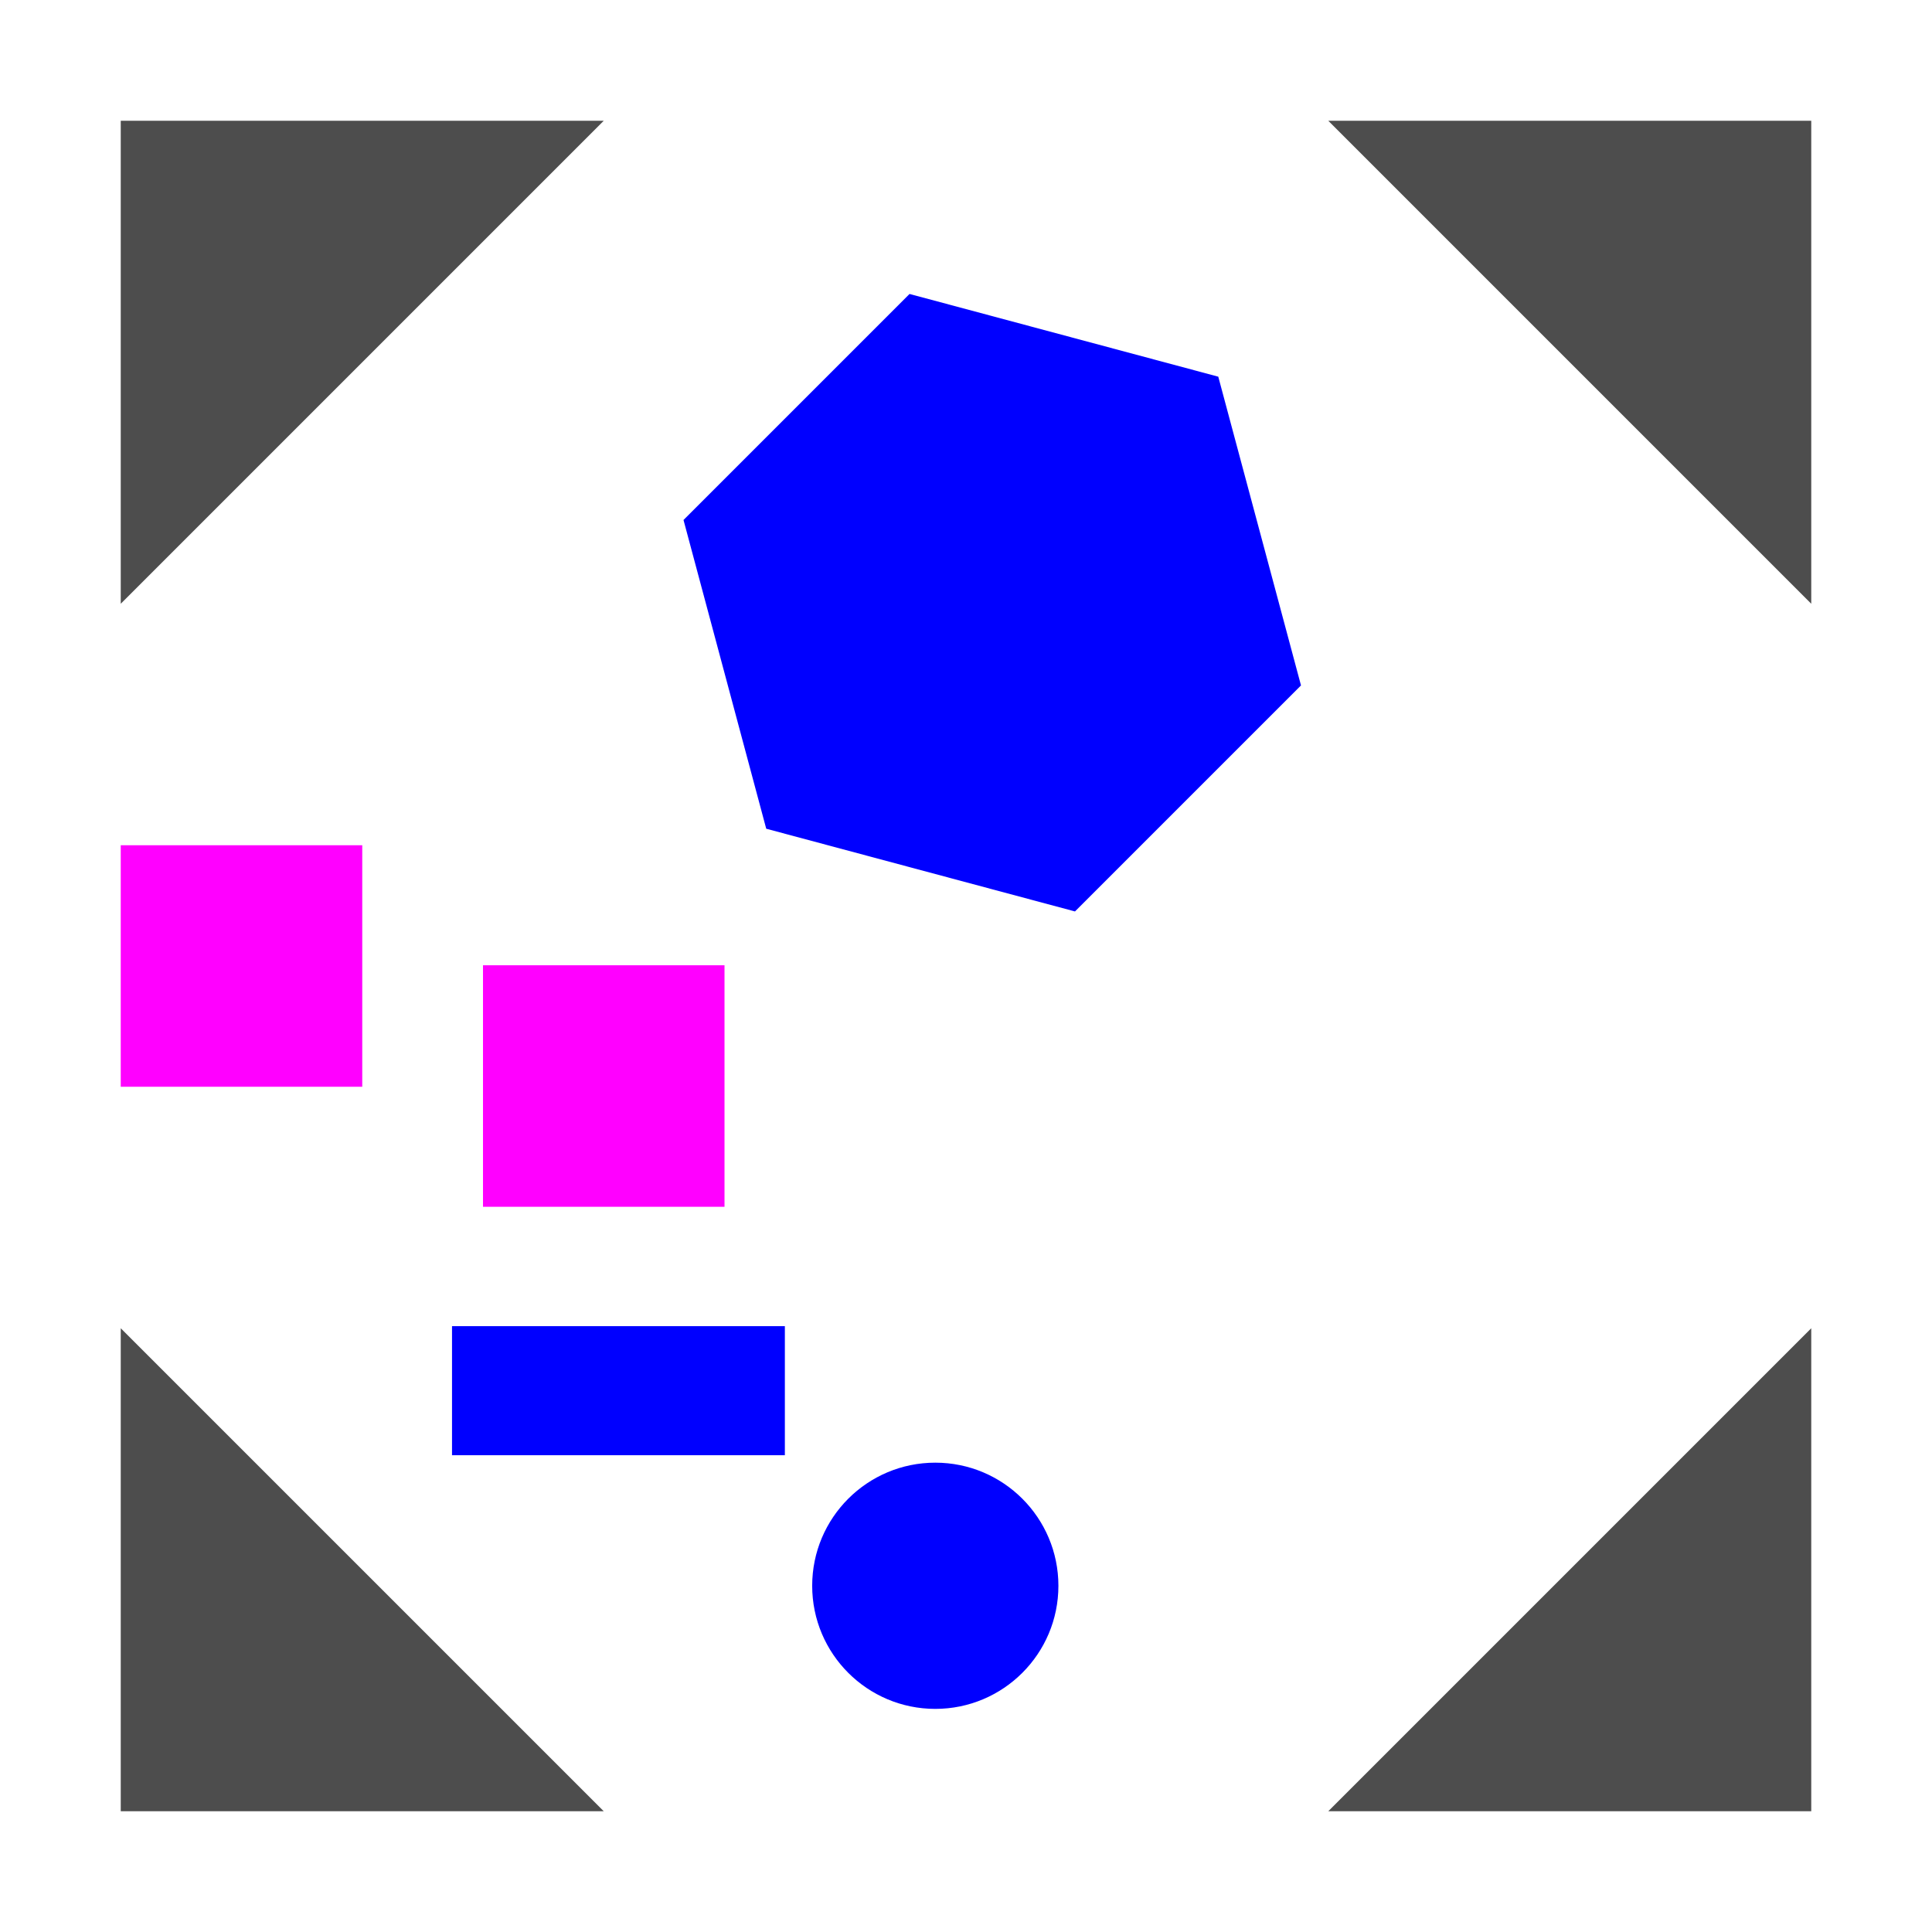 <?xml version="1.0" encoding="UTF-8" standalone="no"?>
<!-- Created with Inkscape (http://www.inkscape.org/) -->

<svg width="256" height="256" viewBox="0 0 67.733 67.733" version="1.1" id="svg1" inkscape:version="1.3.2 (091e20ef0f, 2023-11-25, custom)" sodipodi:docname="test-map.svg" xmlns:inkscape="http://www.inkscape.org/namespaces/inkscape" xmlns:sodipodi="http://sodipodi.sourceforge.net/DTD/sodipodi-0.dtd" xmlns="http://www.w3.org/2000/svg" xmlns:svg="http://www.w3.org/2000/svg">
  <sodipodi:namedview id="namedview1" pagecolor="#c3c3c3" bordercolor="#000000" borderopacity="0.25" inkscape:showpageshadow="2" inkscape:pageopacity="0.0" inkscape:pagecheckerboard="true" inkscape:deskcolor="#767676" inkscape:document-units="px" inkscape:zoom="8.214264" inkscape:cx="54.782754" inkscape:cy="163.19174" inkscape:current-layer="svg1" showgrid="true">
    <inkscape:grid id="grid6" units="px" originx="0" originy="0" spacingx="0.265" spacingy="0.265" empcolor="#0099e5" empopacity="0.302" color="#0099e5" opacity="0.149" empspacing="16" dotted="false" gridanglex="30" gridanglez="30" visible="true" />
  </sodipodi:namedview>
  <defs id="defs1" />
  <path id="path11" style="fill:#4d4d4d;stroke-width:0.3;stroke-linecap:round;stroke-linejoin:round" inkscape:transform-center-y="-2.8222229" d="M 4.233,46.567 21.167,63.5 H 4.233 Z" sodipodi:nodetypes="cccc" boom2d-wall="true" />
  <path id="path14" style="fill:#4d4d4d;stroke-width:0.3;stroke-linecap:round;stroke-linejoin:round" inkscape:transform-center-y="2.8222271" d="M 4.233,21.167 21.167,4.233 H 4.233 Z" sodipodi:nodetypes="cccc" boom2d-wall="true" />
  <path id="path13" style="fill:#4d4d4d;stroke-width:0.3;stroke-linecap:round;stroke-linejoin:round" inkscape:transform-center-y="-2.8222229" d="M 63.5,46.567 46.567,63.5 H 63.5 Z" sodipodi:nodetypes="cccc" boom2d-wall="true" />
  <g inkscape:label="Layer 1" inkscape:groupmode="layer" id="layer1" transform="translate(-34.255,-109.325)" />
  <rect style="fill:#ff00ff;stroke-width:1.122;stroke-linecap:round;stroke-linejoin:round" id="rect1" width="8.467" height="8.467" x="4.233" y="29.633" boom2d-wall="true" />
  <rect style="fill:#ff00ff;stroke-width:1.122;stroke-linecap:round;stroke-linejoin:round" id="rect2" width="8.467" height="8.467" x="16.933" y="33.841" boom2d-wall="true" />
  <rect style="fill:#0000ff;stroke-width:0.963;stroke-linecap:round;stroke-linejoin:round" id="rect3" width="11.669" height="4.525" x="15.847" y="46.493" boom2d-wall="true" />
  <circle style="fill:#0000ff;stroke-width:1.058;stroke-linecap:round;stroke-linejoin:round" id="path3" cx="32.79" cy="55.595" r="4.316" boom2d-wall="true" />
  <path id="path4" style="fill:#4d4d4d;stroke-width:0.3;stroke-linecap:round;stroke-linejoin:round" inkscape:transform-center-y="2.822227" d="M 63.5,21.167 46.567,4.233 H 63.5 Z" sodipodi:nodetypes="cccc" boom2d-wall="true" />
  <path id="path5" style="fill:#0000ff;stroke-width:1.058;stroke-linecap:round;stroke-linejoin:round" d="m 45.611,24.03 -7.924,7.924 -10.824,-2.9 -2.9,-10.824 7.924,-7.924 10.824,2.9 z" boom2d-wall="true" />
</svg>
